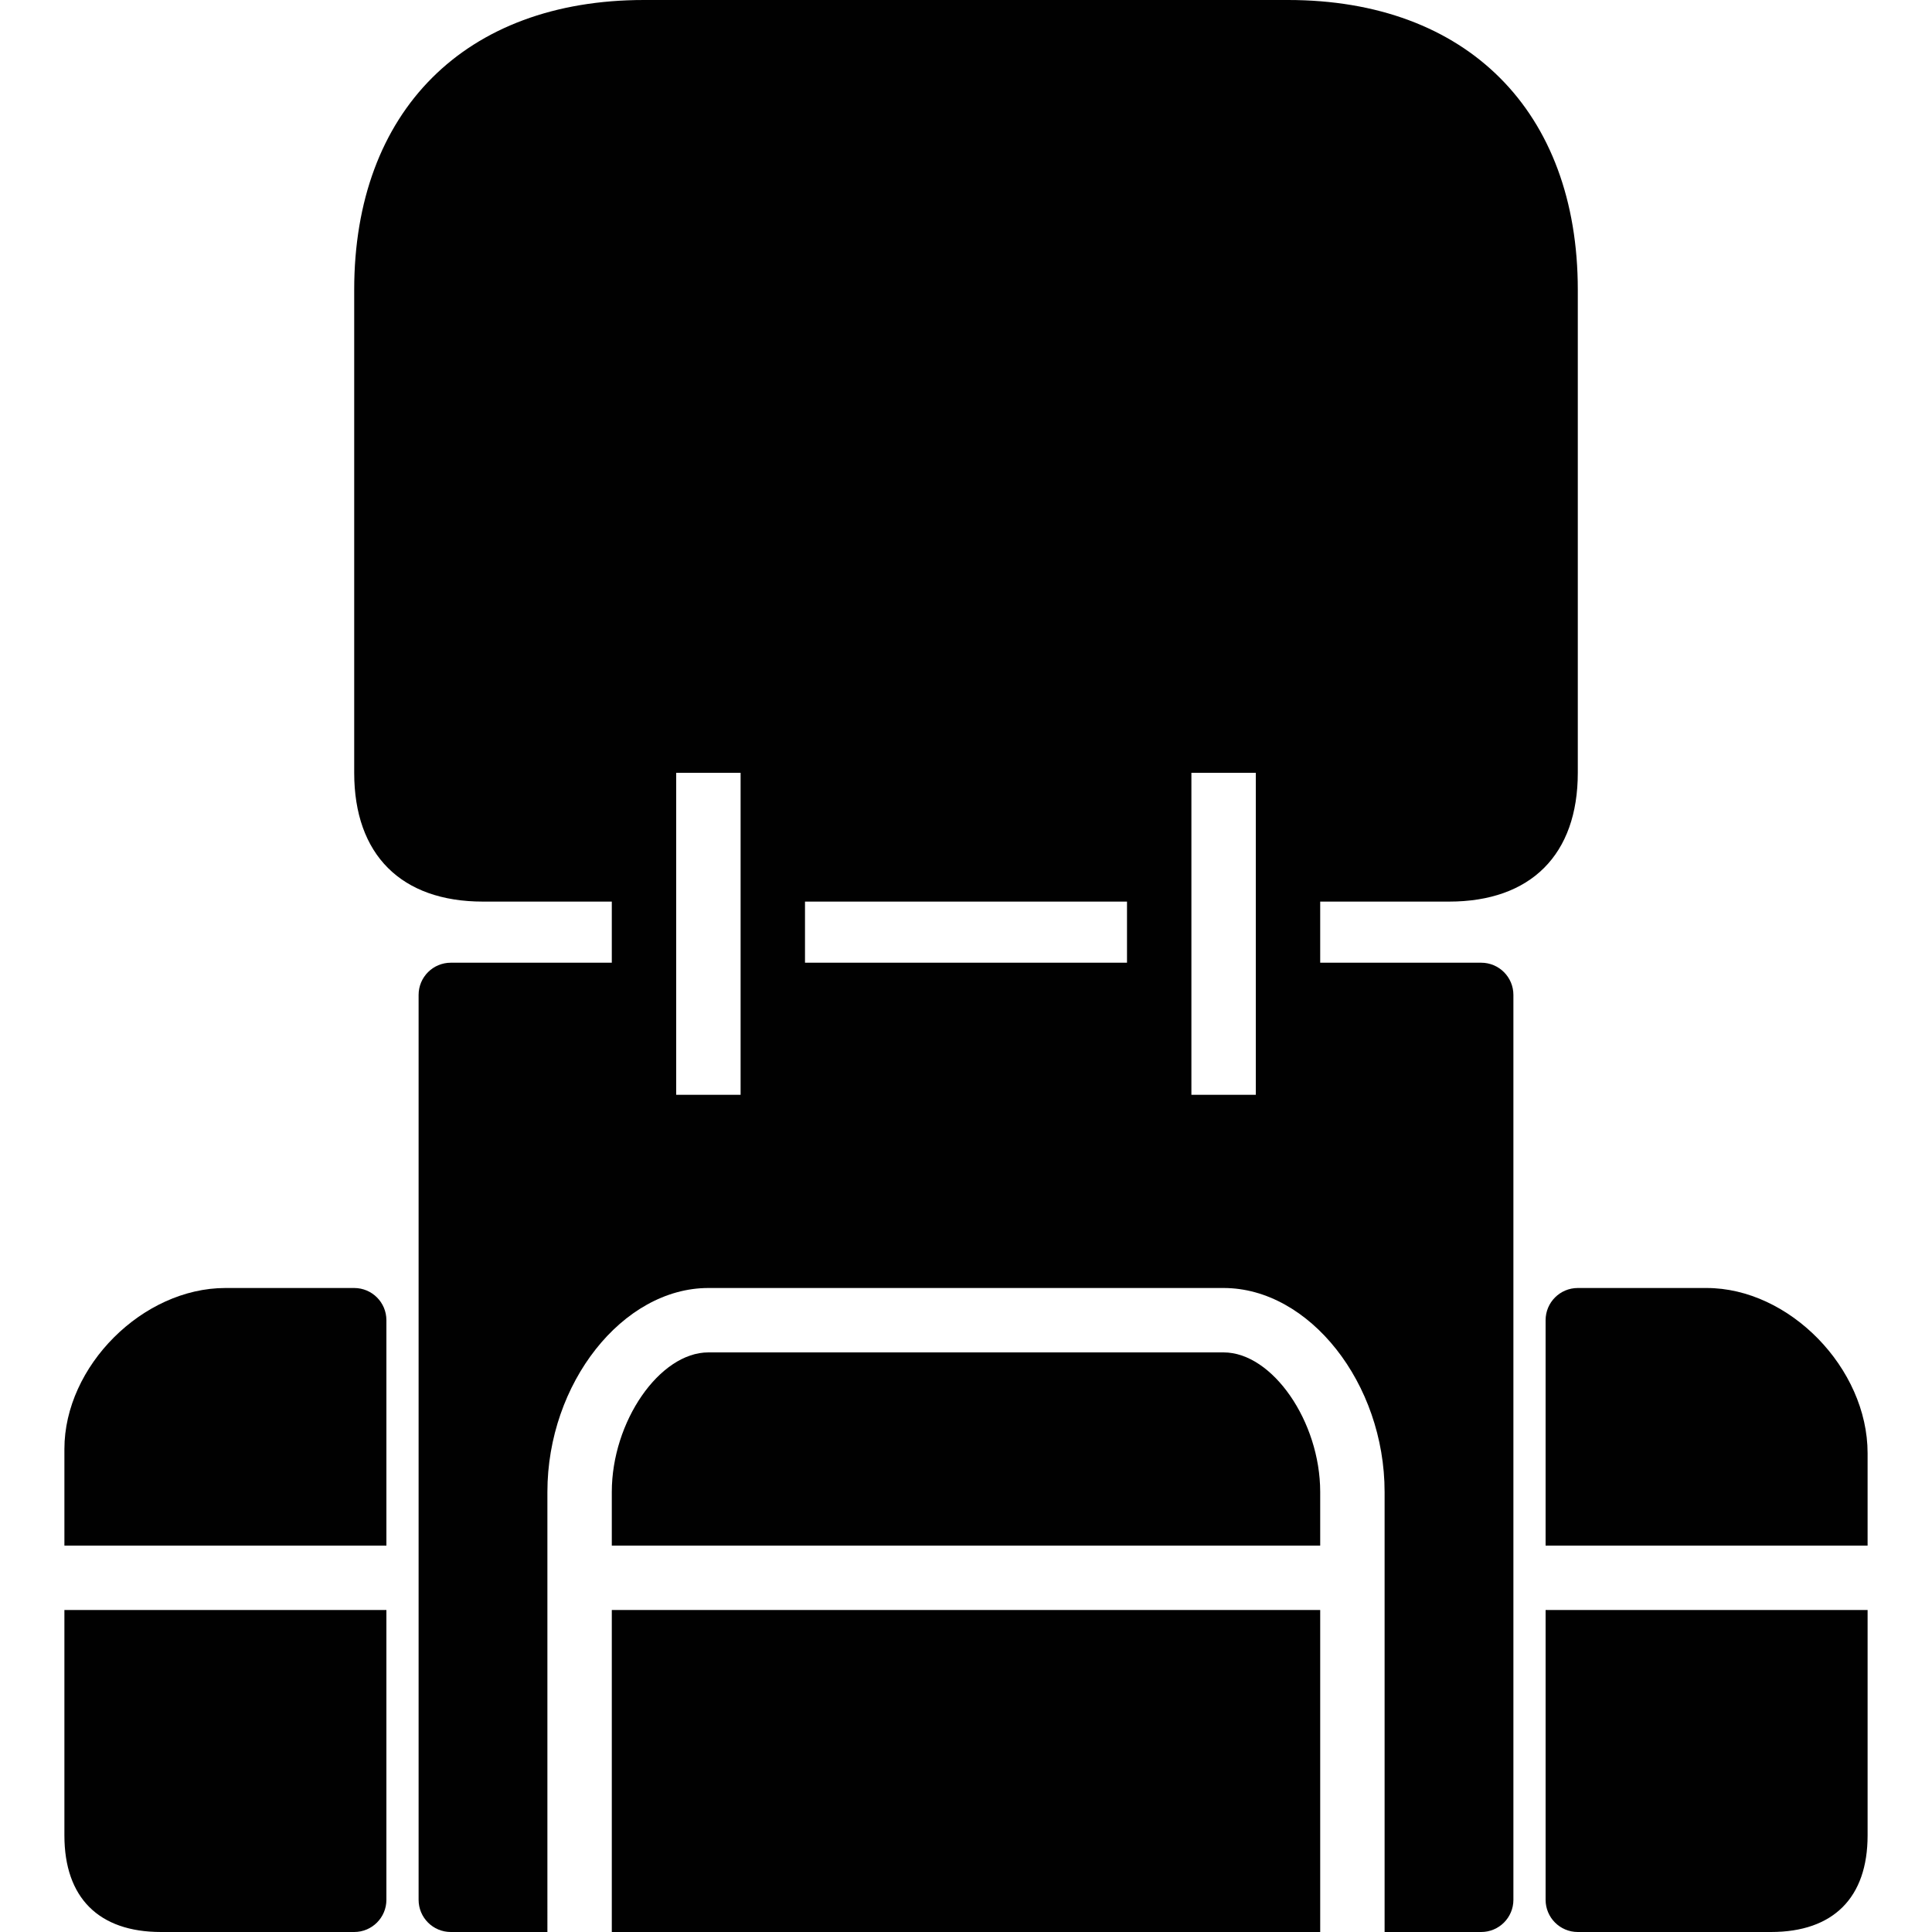 <?xml version="1.0" encoding="utf-8"?>
<!-- Generator: Adobe Illustrator 17.0.0, SVG Export Plug-In . SVG Version: 6.00 Build 0)  -->
<!DOCTYPE svg PUBLIC "-//W3C//DTD SVG 1.1//EN" "http://www.w3.org/Graphics/SVG/1.1/DTD/svg11.dtd">
<svg version="1.1" id="Layer_2" xmlns="http://www.w3.org/2000/svg" xmlns:xlink="http://www.w3.org/1999/xlink" x="0px" y="0px"
	 width="60px" height="60px" viewBox="0 0 60 60" enable-background="new 0 0 60 60" xml:space="preserve">
<g>
	<path fill="#010101" d="M11,40H7c-2.57,0-5,2.43-5,5v3h10v-7C12,40.448,11.553,40,11,40z"/>
	<path fill="#010101" d="M2,57c0,1.935,1.065,3,3,3h6c0.553,0,1-0.448,1-1v-9H2V57z"/>
	<path fill="#010101" d="M48,59c0,0.552,0.447,1,1,1h6c1.935,0,3-1.065,3-3v-7H48V59z"/>
	<path fill="#010101" d="M53,40h-4c-0.553,0-1,0.448-1,1v7h10v-2.87C58,42.493,55.57,40,53,40z"/>
	<path fill="#010101" d="M45,28c2.542,0,4-1.458,4-4V9c0-5.551-3.448-9-9-9H20c-5.552,0-9,3.449-9,9v15c0,2.542,1.458,4,4,4h4v1.898
		h-5c-0.553,0-1,0.448-1,1V49v10c0,0.552,0.447,1,1,1h3V46.334C17,42.96,19.337,40,22,40h16c2.663,0,5,2.96,5,6.334V60h3
		c0.553,0,1-0.448,1-1V49V30.898c0-0.552-0.447-1-1-1h-5V28H45z M23,34h-2V24h2V34z M35,29.898H25V28h10V29.898z M39,34h-2V24h2V34z
		"/>
	<path fill="#010101" d="M38,42H22c-1.514,0-3,2.147-3,4.334V48h22v-1.666C41,44.147,39.514,42,38,42z"/>
	<rect x="19" y="50" fill="#010101" width="22" height="10"/>
</g>
</svg>
